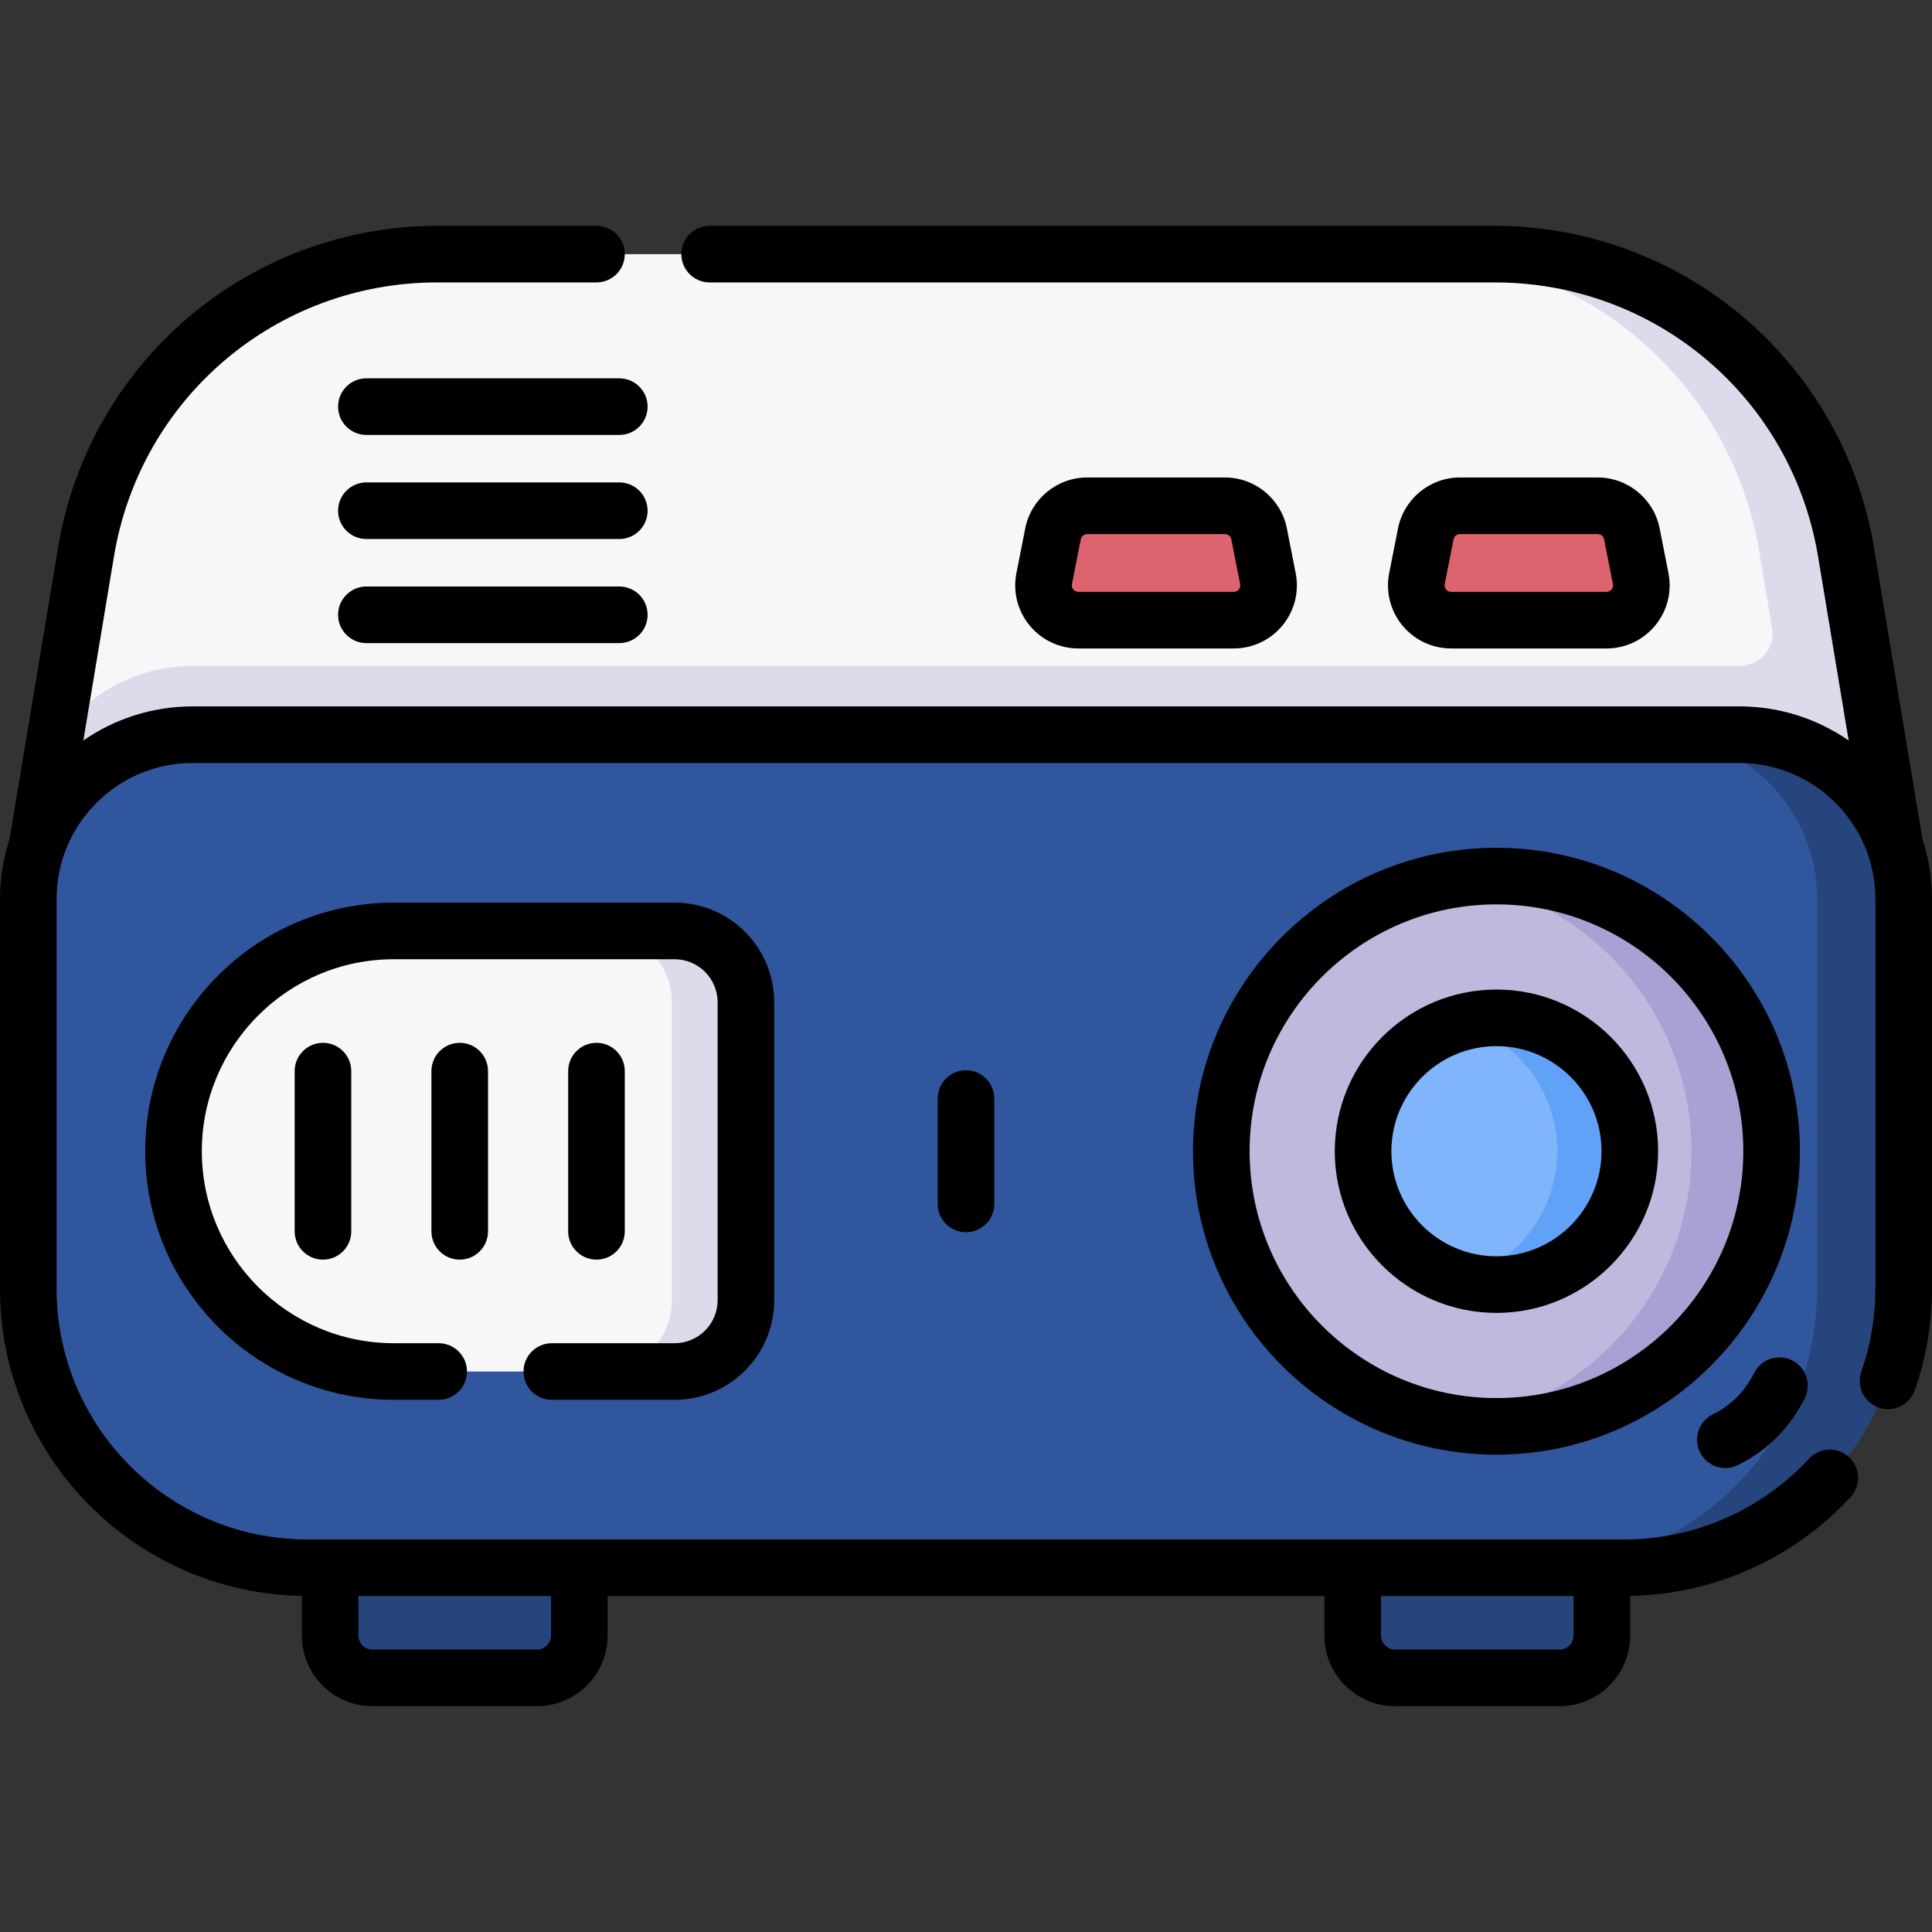 <svg id="Capa_1" enable-background="new 0 0 512 512" height="512" viewBox="0 0 512 512" width="512" xmlns="http://www.w3.org/2000/svg"><rect x="0" y="0" width="512" height="512" fill="#333333" stroke="none"/><g><path d="m430.568 415.471h-349.136c-40.832 0-73.932-33.1-73.932-73.932v-103.3c0-24.045 19.493-43.538 43.538-43.538h409.925c24.045 0 43.538 19.493 43.538 43.538v103.3c-.001 40.832-33.101 73.932-73.933 73.932z" fill="#30579d"/><path d="m460.963 194.702h-22.96c24.045 0 43.538 19.492 43.538 43.538v103.3c0 40.831-33.1 73.932-73.932 73.932h22.96c40.832 0 73.932-33.101 73.932-73.932v-103.3c-.001-24.046-19.493-43.538-43.538-43.538z" fill="#26457d"/><g><path d="m51.038 194.702h409.925c19.115 0 35.34 12.323 41.196 29.454l-12.956-77.911c-7.571-45.525-46.953-78.899-93.104-78.899h-280.197c-46.151 0-85.533 33.374-93.104 78.899l-12.956 77.911c5.856-17.131 22.082-29.454 41.196-29.454z" fill="#f9f6f9"/></g><path d="m487.872 204.02s.001 0 0 0c6.838 5.389 11.682 12.513 14.286 20.136l-4.612-27.736-8.344-50.175c-7.571-45.525-46.953-78.899-93.103-78.899h-22.96c46.151 0 85.533 33.374 93.104 78.899l3.38 20.323c.873 5.249-3.229 9.92-8.55 9.906-.036 0-.073 0-.109 0h-409.926c-15.348 0-28.83 7.948-36.583 19.946l-4.612 27.736c5.856-17.131 22.081-29.454 41.196-29.454h409.925c4.789 0 9.396.774 13.704 2.203 4.792 1.59 9.513 4.206 13.204 7.115z" fill="#dddaec"/><circle cx="396.577" cy="305.087" fill="#beb9dd" r="72.917"/><path d="m396.577 232.169c-3.609 0-7.153.272-10.622.779 35.235 5.144 62.296 35.477 62.296 72.139 0 36.663-27.06 66.995-62.296 72.139 3.468.506 7.013.779 10.622.779 40.271 0 72.917-32.646 72.917-72.917 0-40.273-32.646-72.919-72.917-72.919z" fill="#a7a2d3"/><circle cx="396.577" cy="305.087" fill="#80b4fb" r="35.346"/><path d="m396.577 269.74c-3.337 0-6.561.473-9.622 1.337 14.843 4.191 25.724 17.825 25.724 34.009 0 16.185-10.882 29.818-25.724 34.01 3.06.864 6.285 1.336 9.622 1.336 19.521 0 35.346-15.825 35.346-35.346s-15.825-35.346-35.346-35.346z" fill="#61a2f9"/><path d="m178.782 363.465h-74.42c-32.241 0-58.378-26.137-58.378-58.378 0-32.241 26.137-58.378 58.378-58.378h74.42c10.436 0 18.896 8.46 18.896 18.896v78.965c0 10.435-8.46 18.895-18.896 18.895z" fill="#f9f6f9"/><path d="m178.782 246.709h-19.636c10.436 0 18.896 8.459 18.896 18.896v78.965c0 10.436-8.46 18.896-18.896 18.896h19.636c10.436 0 18.896-8.46 18.896-18.896v-78.965c0-10.437-8.46-18.896-18.896-18.896z" fill="#dddaec"/><path d="m326.949 164.348h-41.169c-5.816 0-10.183-5.312-9.059-11.018l2.333-11.844c.852-4.328 4.648-7.449 9.059-7.449h36.503c4.412 0 8.207 3.121 9.059 7.449l2.333 11.844c1.124 5.707-3.244 11.018-9.059 11.018z" fill="#dd636e"/><path d="m425.739 164.348h-41.169c-5.816 0-10.183-5.312-9.059-11.018l2.333-11.844c.852-4.328 4.648-7.449 9.059-7.449h36.503c4.412 0 8.207 3.121 9.059 7.449l2.333 11.844c1.124 5.707-3.243 11.018-9.059 11.018z" fill="#dd636e"/><g fill="#26457d"><path d="m142.293 444.655h-43.582c-6.201 0-11.228-5.027-11.228-11.228v-17.955h66.038v17.955c0 6.201-5.027 11.228-11.228 11.228z"/><path d="m413.29 444.655h-43.582c-6.201 0-11.228-5.027-11.228-11.228v-17.955h66.038v17.955c0 6.201-5.027 11.228-11.228 11.228z"/></g><g><path d="m476.994 305.086c0-44.342-36.075-80.417-80.417-80.417-44.343 0-80.418 36.075-80.418 80.417 0 44.343 36.075 80.418 80.418 80.418 44.342 0 80.417-36.075 80.417-80.418zm-80.417 65.418c-36.071 0-65.418-29.347-65.418-65.418s29.347-65.417 65.418-65.417 65.417 29.346 65.417 65.417-29.346 65.418-65.417 65.418z"/><path d="m396.577 262.241c-23.626 0-42.847 19.221-42.847 42.846s19.221 42.846 42.847 42.846c23.625 0 42.846-19.221 42.846-42.846s-19.221-42.846-42.846-42.846zm0 70.691c-15.354 0-27.847-12.491-27.847-27.846s12.492-27.846 27.847-27.846 27.846 12.491 27.846 27.846-12.491 27.846-27.846 27.846z"/><path d="m78.088 283.859v42.456c0 4.143 3.357 7.5 7.5 7.5s7.5-3.357 7.5-7.5v-42.456c0-4.143-3.357-7.5-7.5-7.5s-7.5 3.357-7.5 7.5z"/><path d="m114.331 283.859v42.456c0 4.143 3.357 7.5 7.5 7.5s7.5-3.357 7.5-7.5v-42.456c0-4.143-3.357-7.5-7.5-7.5s-7.5 3.357-7.5 7.5z"/><path d="m165.573 326.315v-42.456c0-4.143-3.357-7.5-7.5-7.5s-7.5 3.357-7.5 7.5v42.456c0 4.143 3.357 7.5 7.5 7.5s7.5-3.357 7.5-7.5z"/><path d="m460.586 388.257c7.768-3.868 13.715-9.81 17.68-17.659 1.866-3.697.383-8.209-3.314-10.076-3.697-1.866-8.208-.384-10.076 3.314-2.509 4.97-6.099 8.565-10.975 10.993-3.708 1.847-5.217 6.35-3.371 10.057 1.851 3.72 6.358 5.212 10.056 3.371z"/><path d="m285.78 171.848h41.169c5.023 0 9.734-2.226 12.925-6.105 3.19-3.881 4.463-8.933 3.492-13.861l-2.332-11.845c-1.541-7.822-8.445-13.5-16.418-13.5h-36.503c-7.973 0-14.877 5.678-16.418 13.5l-2.333 11.845c-.971 4.929.302 9.98 3.492 13.86 3.191 3.881 7.903 6.106 12.926 6.106zm-1.701-17.068 2.333-11.845c.16-.811.875-1.398 1.701-1.398h36.503c.826 0 1.541.588 1.701 1.398l2.332 11.845c.131.664-.125 1.147-.362 1.437-.236.288-.661.632-1.338.632h-41.169c-.677 0-1.102-.344-1.339-.633s-.493-.772-.362-1.436z"/><path d="m384.57 171.848h41.169c5.022 0 9.733-2.225 12.924-6.104 3.191-3.88 4.465-8.933 3.494-13.862l-2.333-11.845c-1.541-7.822-8.445-13.5-16.418-13.5h-36.503c-7.973 0-14.877 5.678-16.418 13.5l-2.333 11.845c-.971 4.929.302 9.98 3.492 13.86 3.191 3.881 7.903 6.106 12.926 6.106zm-1.701-17.068 2.333-11.845c.16-.811.875-1.398 1.701-1.398h36.503c.826 0 1.541.588 1.701 1.398l2.333 11.844c.13.665-.125 1.148-.362 1.437s-.662.633-1.339.633h-41.169c-.677 0-1.102-.344-1.339-.633s-.493-.772-.362-1.436z"/><path d="m97.096 100.259c-4.143 0-7.5 3.357-7.5 7.5s3.357 7.5 7.5 7.5h67.025c4.143 0 7.5-3.357 7.5-7.5s-3.357-7.5-7.5-7.5z"/><path d="m164.121 127.844h-67.025c-4.143 0-7.5 3.357-7.5 7.5s3.357 7.5 7.5 7.5h67.025c4.143 0 7.5-3.357 7.5-7.5s-3.357-7.5-7.5-7.5z"/><path d="m164.121 155.43h-67.025c-4.143 0-7.5 3.357-7.5 7.5s3.357 7.5 7.5 7.5h67.025c4.143 0 7.5-3.357 7.5-7.5s-3.357-7.5-7.5-7.5z"/><path d="m248.5 291.124v27.926c0 4.143 3.357 7.5 7.5 7.5s7.5-3.357 7.5-7.5v-27.926c0-4.143-3.357-7.5-7.5-7.5s-7.5 3.357-7.5 7.5z"/><path d="m509.467 222.388-12.867-77.374c-3.952-23.768-16.252-45.436-34.634-61.013s-41.774-24.156-65.868-24.156h-208.037c-4.143 0-7.5 3.357-7.5 7.5s3.357 7.5 7.5 7.5h208.038c42.663 0 78.707 30.545 85.705 72.63l8.109 48.764c-8.233-5.692-18.206-9.038-28.95-9.038h-409.925c-10.744 0-20.717 3.345-28.95 9.037l8.109-48.764c6.998-42.085 43.042-72.63 85.705-72.63h42.171c4.143 0 7.5-3.357 7.5-7.5s-3.357-7.5-7.5-7.5h-42.171c-24.094 0-47.486 8.579-65.868 24.156s-30.681 37.247-34.634 61.014l-12.865 77.369c-1.638 4.995-2.535 10.322-2.535 15.857v103.3c0 44.416 35.75 80.616 79.983 81.395v10.492c0 10.327 8.401 18.729 18.728 18.729h43.582c10.327 0 18.729-8.401 18.729-18.729v-10.455h189.958v10.455c0 10.327 8.401 18.729 18.728 18.729h43.583c10.326 0 18.728-8.401 18.728-18.729v-10.493c22.131-.399 43.347-9.878 58.4-26.19 2.81-3.044 2.618-7.789-.426-10.598-3.044-2.811-7.789-2.619-10.598.426-12.551 13.601-30.348 21.4-48.826 21.4h-349.136c-36.631-.001-66.433-29.802-66.433-66.432v-103.3c0-19.871 16.167-36.038 36.038-36.038h409.925c19.871 0 36.037 16.167 36.037 36.038v103.3c0 7.49-1.253 14.87-3.724 21.934-1.368 3.91.692 8.188 4.603 9.556 3.911 1.37 8.188-.694 9.556-4.603 3.029-8.66 4.565-17.706 4.565-26.887v-103.3c0-5.533-.897-10.858-2.533-15.852zm-92.449 200.583v10.455c0 2.056-1.672 3.729-3.728 3.729h-43.583c-2.056 0-3.728-1.673-3.728-3.729v-10.455zm-270.997 0v10.455c0 2.056-1.673 3.729-3.729 3.729h-43.581c-2.056 0-3.728-1.673-3.728-3.729v-10.455z"/><path d="m138.739 363.465c0 4.143 3.357 7.5 7.5 7.5h32.543c14.555 0 26.396-11.841 26.396-26.396v-78.966c0-14.555-11.841-26.396-26.396-26.396h-74.42c-36.325 0-65.878 29.553-65.878 65.878 0 36.326 29.553 65.879 65.878 65.879h11.891c4.143 0 7.5-3.357 7.5-7.5s-3.357-7.5-7.5-7.5h-11.891c-28.054 0-50.878-22.824-50.878-50.879 0-28.054 22.824-50.878 50.878-50.878h74.42c6.283 0 11.396 5.112 11.396 11.396v78.966c0 6.283-5.112 11.396-11.396 11.396h-32.543c-4.142 0-7.5 3.358-7.5 7.5z"/></g></g></svg>